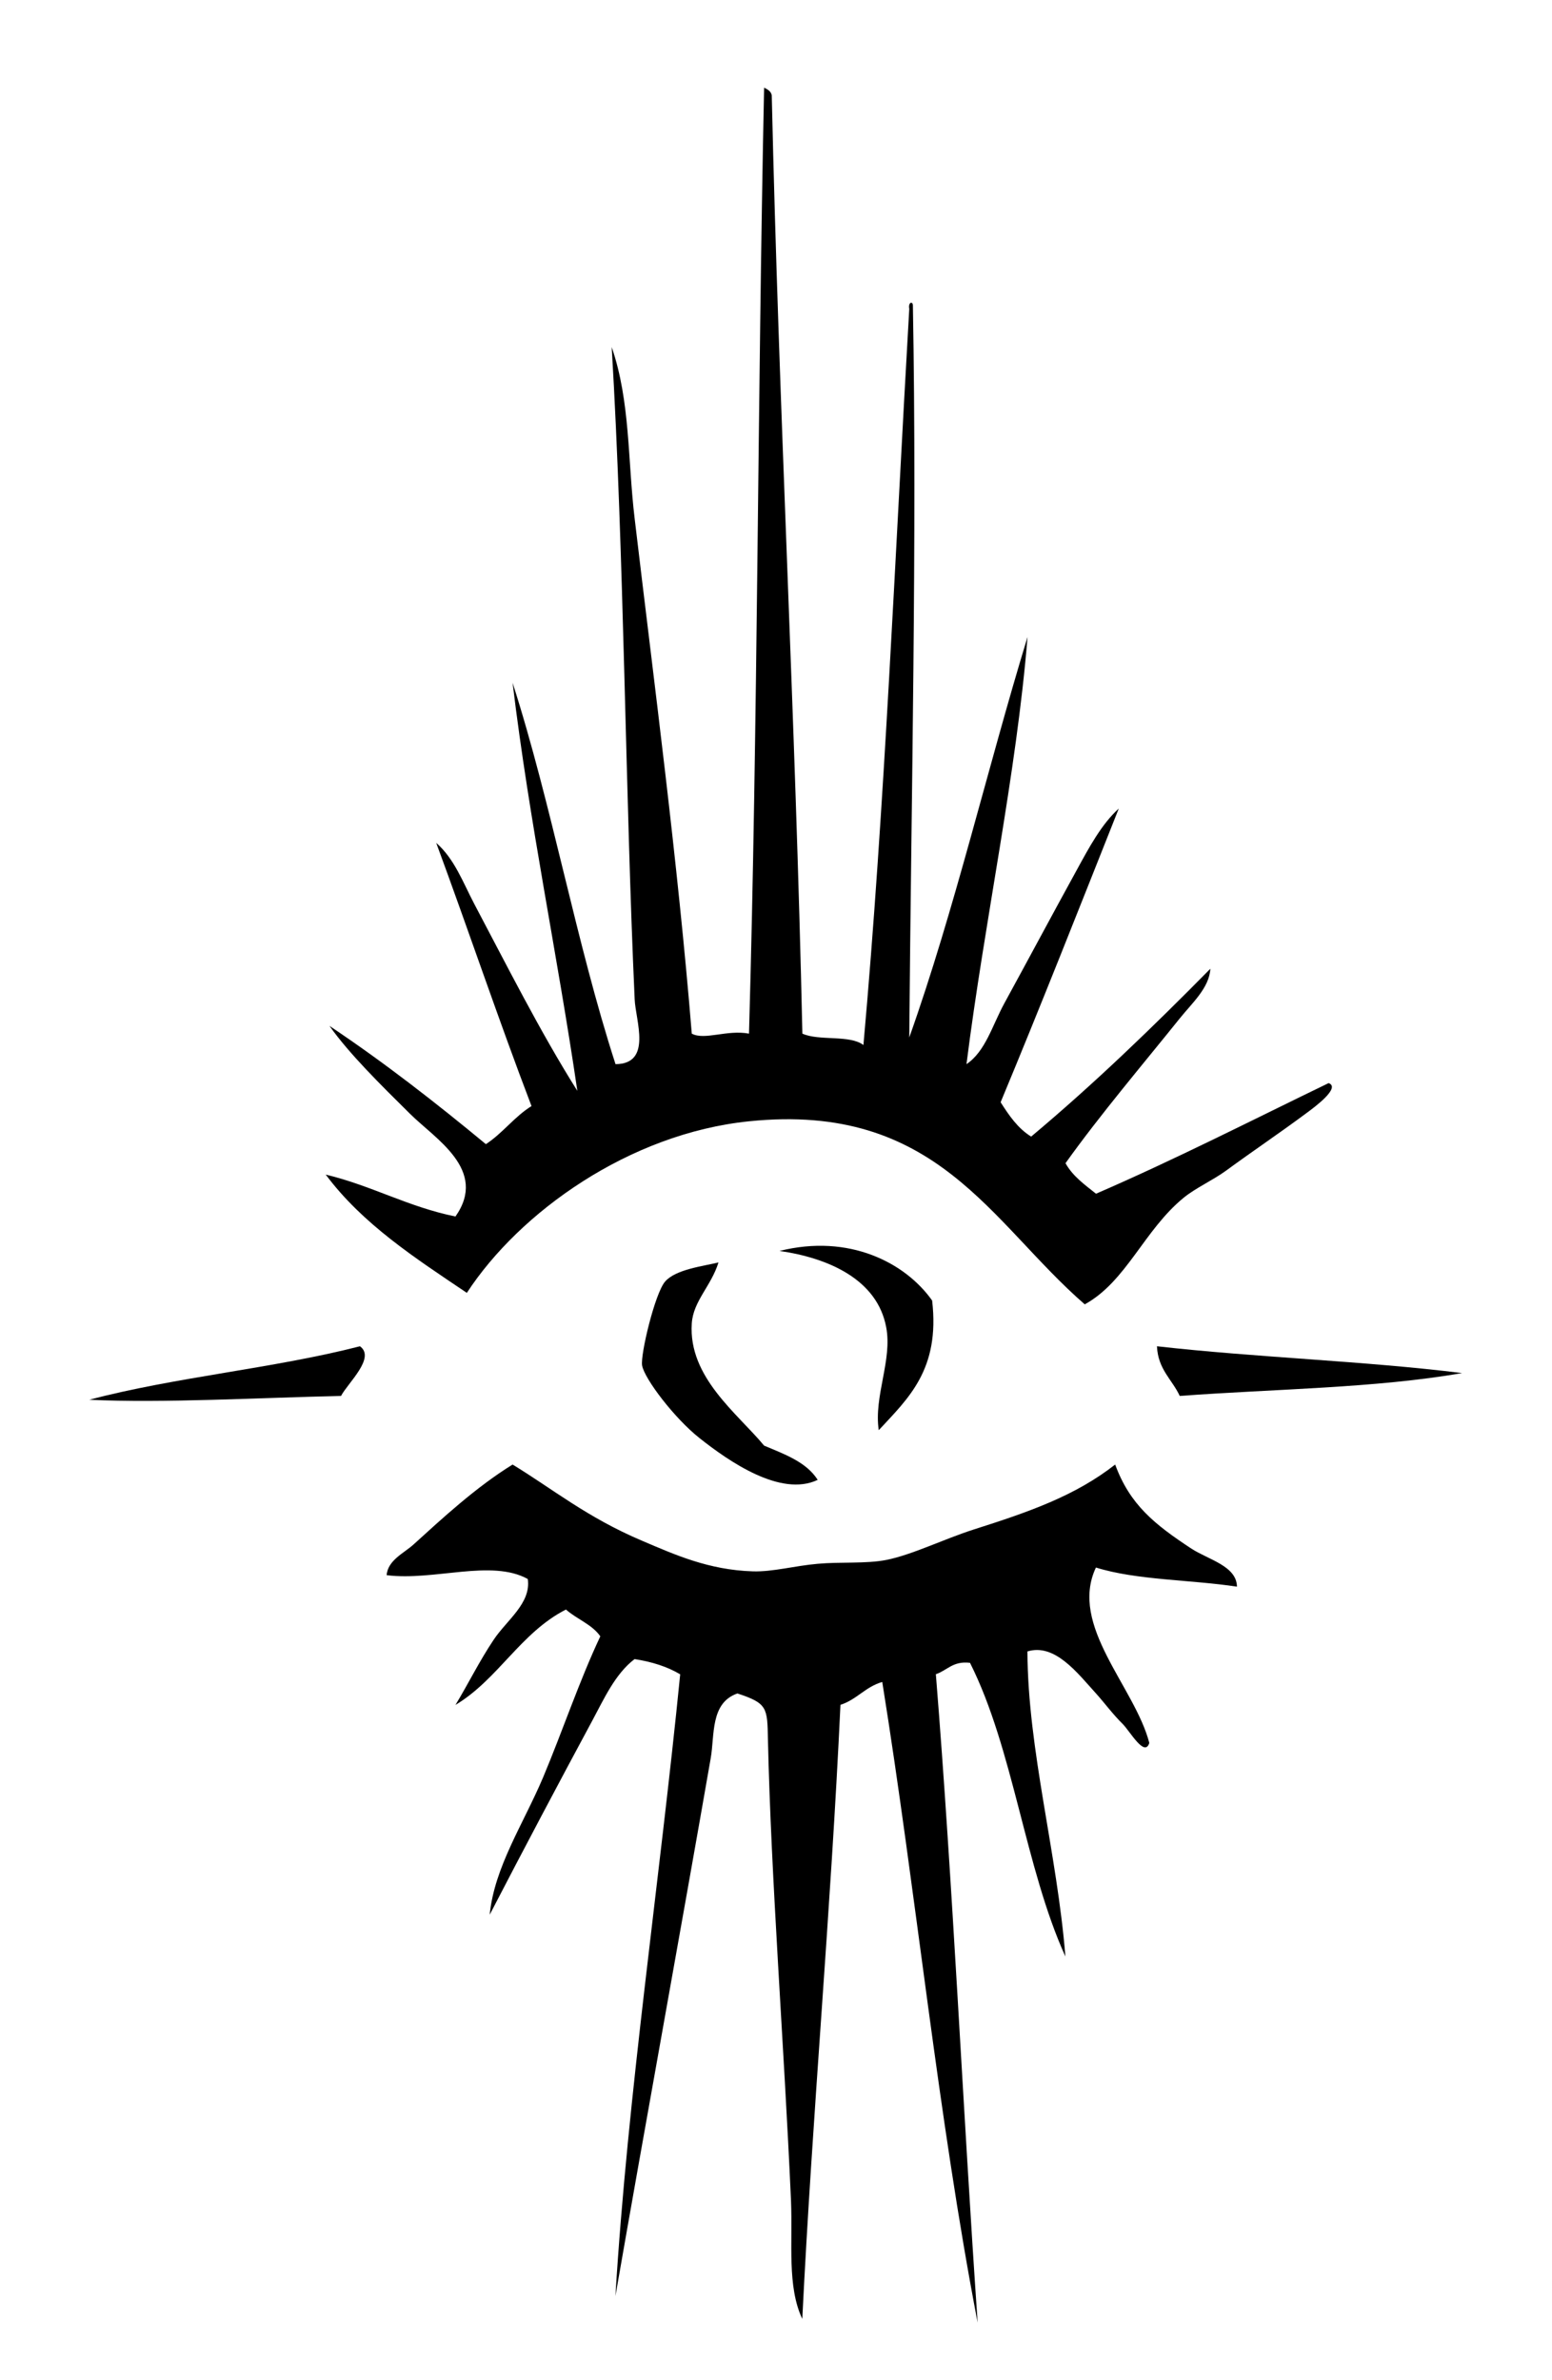 <?xml version="1.0" encoding="utf-8"?>
<!-- Generator: Adobe Illustrator 15.1.0, SVG Export Plug-In  -->
<!DOCTYPE svg>
<svg version="1.2" baseProfile="tiny"
	 xmlns="http://www.w3.org/2000/svg" xmlns:xlink="http://www.w3.org/1999/xlink" xmlns:a="http://ns.adobe.com/AdobeSVGViewerExtensions/3.0/"
	 x="0px" y="0px" width="15px" height="23px" viewBox="-0.863 -0.847 15 23" xml:space="preserve">
<defs>
</defs>
<path fill-rule="evenodd" d="M6.522,0c0.033,0.017,0.066,0.033,0.074,0.074
	C6.665,3.127,6.825,6.086,6.892,9.141c0.16,0.073,0.457,0.009,0.59,0.11
	c0.207-2.312,0.305-4.732,0.443-7.113C7.913,2.072,7.958,2.062,7.96,2.102
	c0.041,2.269-0.016,4.746-0.035,7.076c0.438-1.232,0.752-2.59,1.143-3.87
	C8.962,6.627,8.651,8.062,8.478,9.436c0.184-0.124,0.248-0.372,0.367-0.59
	C9.067,8.44,9.302,8,9.546,7.556c0.115-0.21,0.236-0.438,0.404-0.59
	C9.573,7.915,9.198,8.867,8.808,9.804c0.082,0.129,0.166,0.252,0.295,0.332
	c0.609-0.51,1.178-1.06,1.732-1.622c-0.01,0.185-0.178,0.333-0.295,0.479
	c-0.348,0.434-0.768,0.928-1.105,1.4c0.07,0.126,0.186,0.208,0.295,0.295
	c0.771-0.334,1.504-0.709,2.248-1.069c0.119,0.043-0.129,0.228-0.221,0.295
	c-0.246,0.183-0.508,0.359-0.773,0.553c-0.125,0.091-0.289,0.164-0.406,0.259
	c-0.383,0.312-0.555,0.811-0.957,1.031c-0.91-0.79-1.428-1.955-3.244-1.769
	c-1.158,0.118-2.219,0.878-2.728,1.658c-0.499-0.336-1.007-0.664-1.364-1.143
	c0.446,0.107,0.795,0.312,1.254,0.405c0.318-0.452-0.199-0.752-0.442-0.995
	C2.813,9.632,2.515,9.339,2.321,9.066c0.53,0.354,1.027,0.742,1.512,1.143
	c0.163-0.106,0.275-0.265,0.441-0.368c-0.319-0.835-0.609-1.699-0.921-2.543
	c0.177,0.154,0.261,0.387,0.368,0.59c0.303,0.572,0.633,1.23,0.996,1.806
	C4.522,8.365,4.255,7.109,4.091,5.75c0.379,1.181,0.613,2.507,0.995,3.686
	c0.358-0.002,0.193-0.425,0.185-0.627c-0.09-1.969-0.102-4.295-0.222-6.302
	c0.181,0.526,0.154,1.094,0.222,1.658C5.462,5.779,5.687,7.473,5.823,9.141
	c0.123,0.067,0.34-0.04,0.553,0C6.462,6.13,6.458,3.03,6.522,0z"/>
<path fill-rule="evenodd" d="M6.671,11.241c0.672-0.168,1.215,0.112,1.475,0.479
	c0.078,0.668-0.232,0.946-0.516,1.253c-0.049-0.33,0.133-0.677,0.072-0.995
	C7.616,11.516,7.142,11.308,6.671,11.241z"/>
<path fill-rule="evenodd" d="M6.081,11.352c-0.07,0.228-0.244,0.372-0.258,0.59
	c-0.034,0.521,0.443,0.87,0.699,1.18c0.199,0.084,0.408,0.158,0.518,0.331
	c-0.357,0.17-0.859-0.179-1.144-0.405c-0.241-0.191-0.53-0.571-0.553-0.7
	c-0.018-0.104,0.124-0.698,0.222-0.811C5.667,11.418,5.94,11.387,6.081,11.352z"
	/>
<path fill-rule="evenodd" d="M2.616,12.162C2.77,12.273,2.5,12.515,2.433,12.642
	C1.649,12.659,0.711,12.713,0,12.679C0.825,12.46,1.786,12.376,2.616,12.162z"/>
<path fill-rule="evenodd" d="M10.319,12.162c0.961,0.109,1.998,0.141,2.949,0.259
	c-0.836,0.146-1.812,0.153-2.729,0.221C10.466,12.483,10.329,12.387,10.319,12.162z"
	/>
<path fill-rule="evenodd" d="M9.915,13.305c0.143,0.389,0.381,0.578,0.736,0.812
	c0.164,0.107,0.439,0.168,0.441,0.368c-0.447-0.068-0.971-0.062-1.363-0.185
	c-0.264,0.562,0.375,1.152,0.516,1.695c-0.045,0.143-0.186-0.112-0.258-0.184
	c-0.094-0.092-0.174-0.202-0.258-0.295c-0.176-0.193-0.396-0.487-0.662-0.405
	c0.004,0.953,0.287,1.948,0.367,2.948c-0.391-0.863-0.502-2.003-0.922-2.838
	c-0.166-0.02-0.221,0.074-0.33,0.11c0.166,2.058,0.26,4.186,0.404,6.266
	c-0.383-1.988-0.594-4.148-0.922-6.191c-0.162,0.046-0.246,0.17-0.404,0.221
	c-0.094,2.008-0.27,3.932-0.369,5.934c-0.148-0.315-0.092-0.73-0.109-1.143
	c-0.068-1.523-0.193-3.114-0.223-4.459c-0.006-0.303-0.004-0.347-0.295-0.442
	c-0.264,0.091-0.219,0.406-0.258,0.626c-0.284,1.63-0.629,3.521-0.921,5.197
	c0.118-1.946,0.429-4.019,0.626-6.008c-0.123-0.073-0.271-0.121-0.441-0.147
	c-0.188,0.143-0.297,0.388-0.406,0.59c-0.321,0.596-0.665,1.245-0.994,1.88
	c0.045-0.46,0.325-0.876,0.516-1.327c0.189-0.45,0.349-0.93,0.553-1.363
	c-0.08-0.116-0.228-0.166-0.332-0.259c-0.439,0.224-0.654,0.673-1.068,0.922
	C3.658,15.432,3.772,15.201,3.907,15c0.127-0.192,0.365-0.354,0.331-0.589
	c-0.353-0.195-0.905,0.021-1.364-0.037c0.01-0.144,0.17-0.215,0.258-0.295
	c0.28-0.254,0.602-0.553,0.959-0.774c0.381,0.231,0.717,0.51,1.253,0.737
	c0.311,0.132,0.64,0.282,1.069,0.295c0.193,0.006,0.406-0.054,0.627-0.073
	c0.219-0.02,0.467,0.001,0.662-0.037c0.252-0.05,0.557-0.202,0.848-0.295
	C9.091,13.76,9.53,13.606,9.915,13.305z"/>
</svg>
